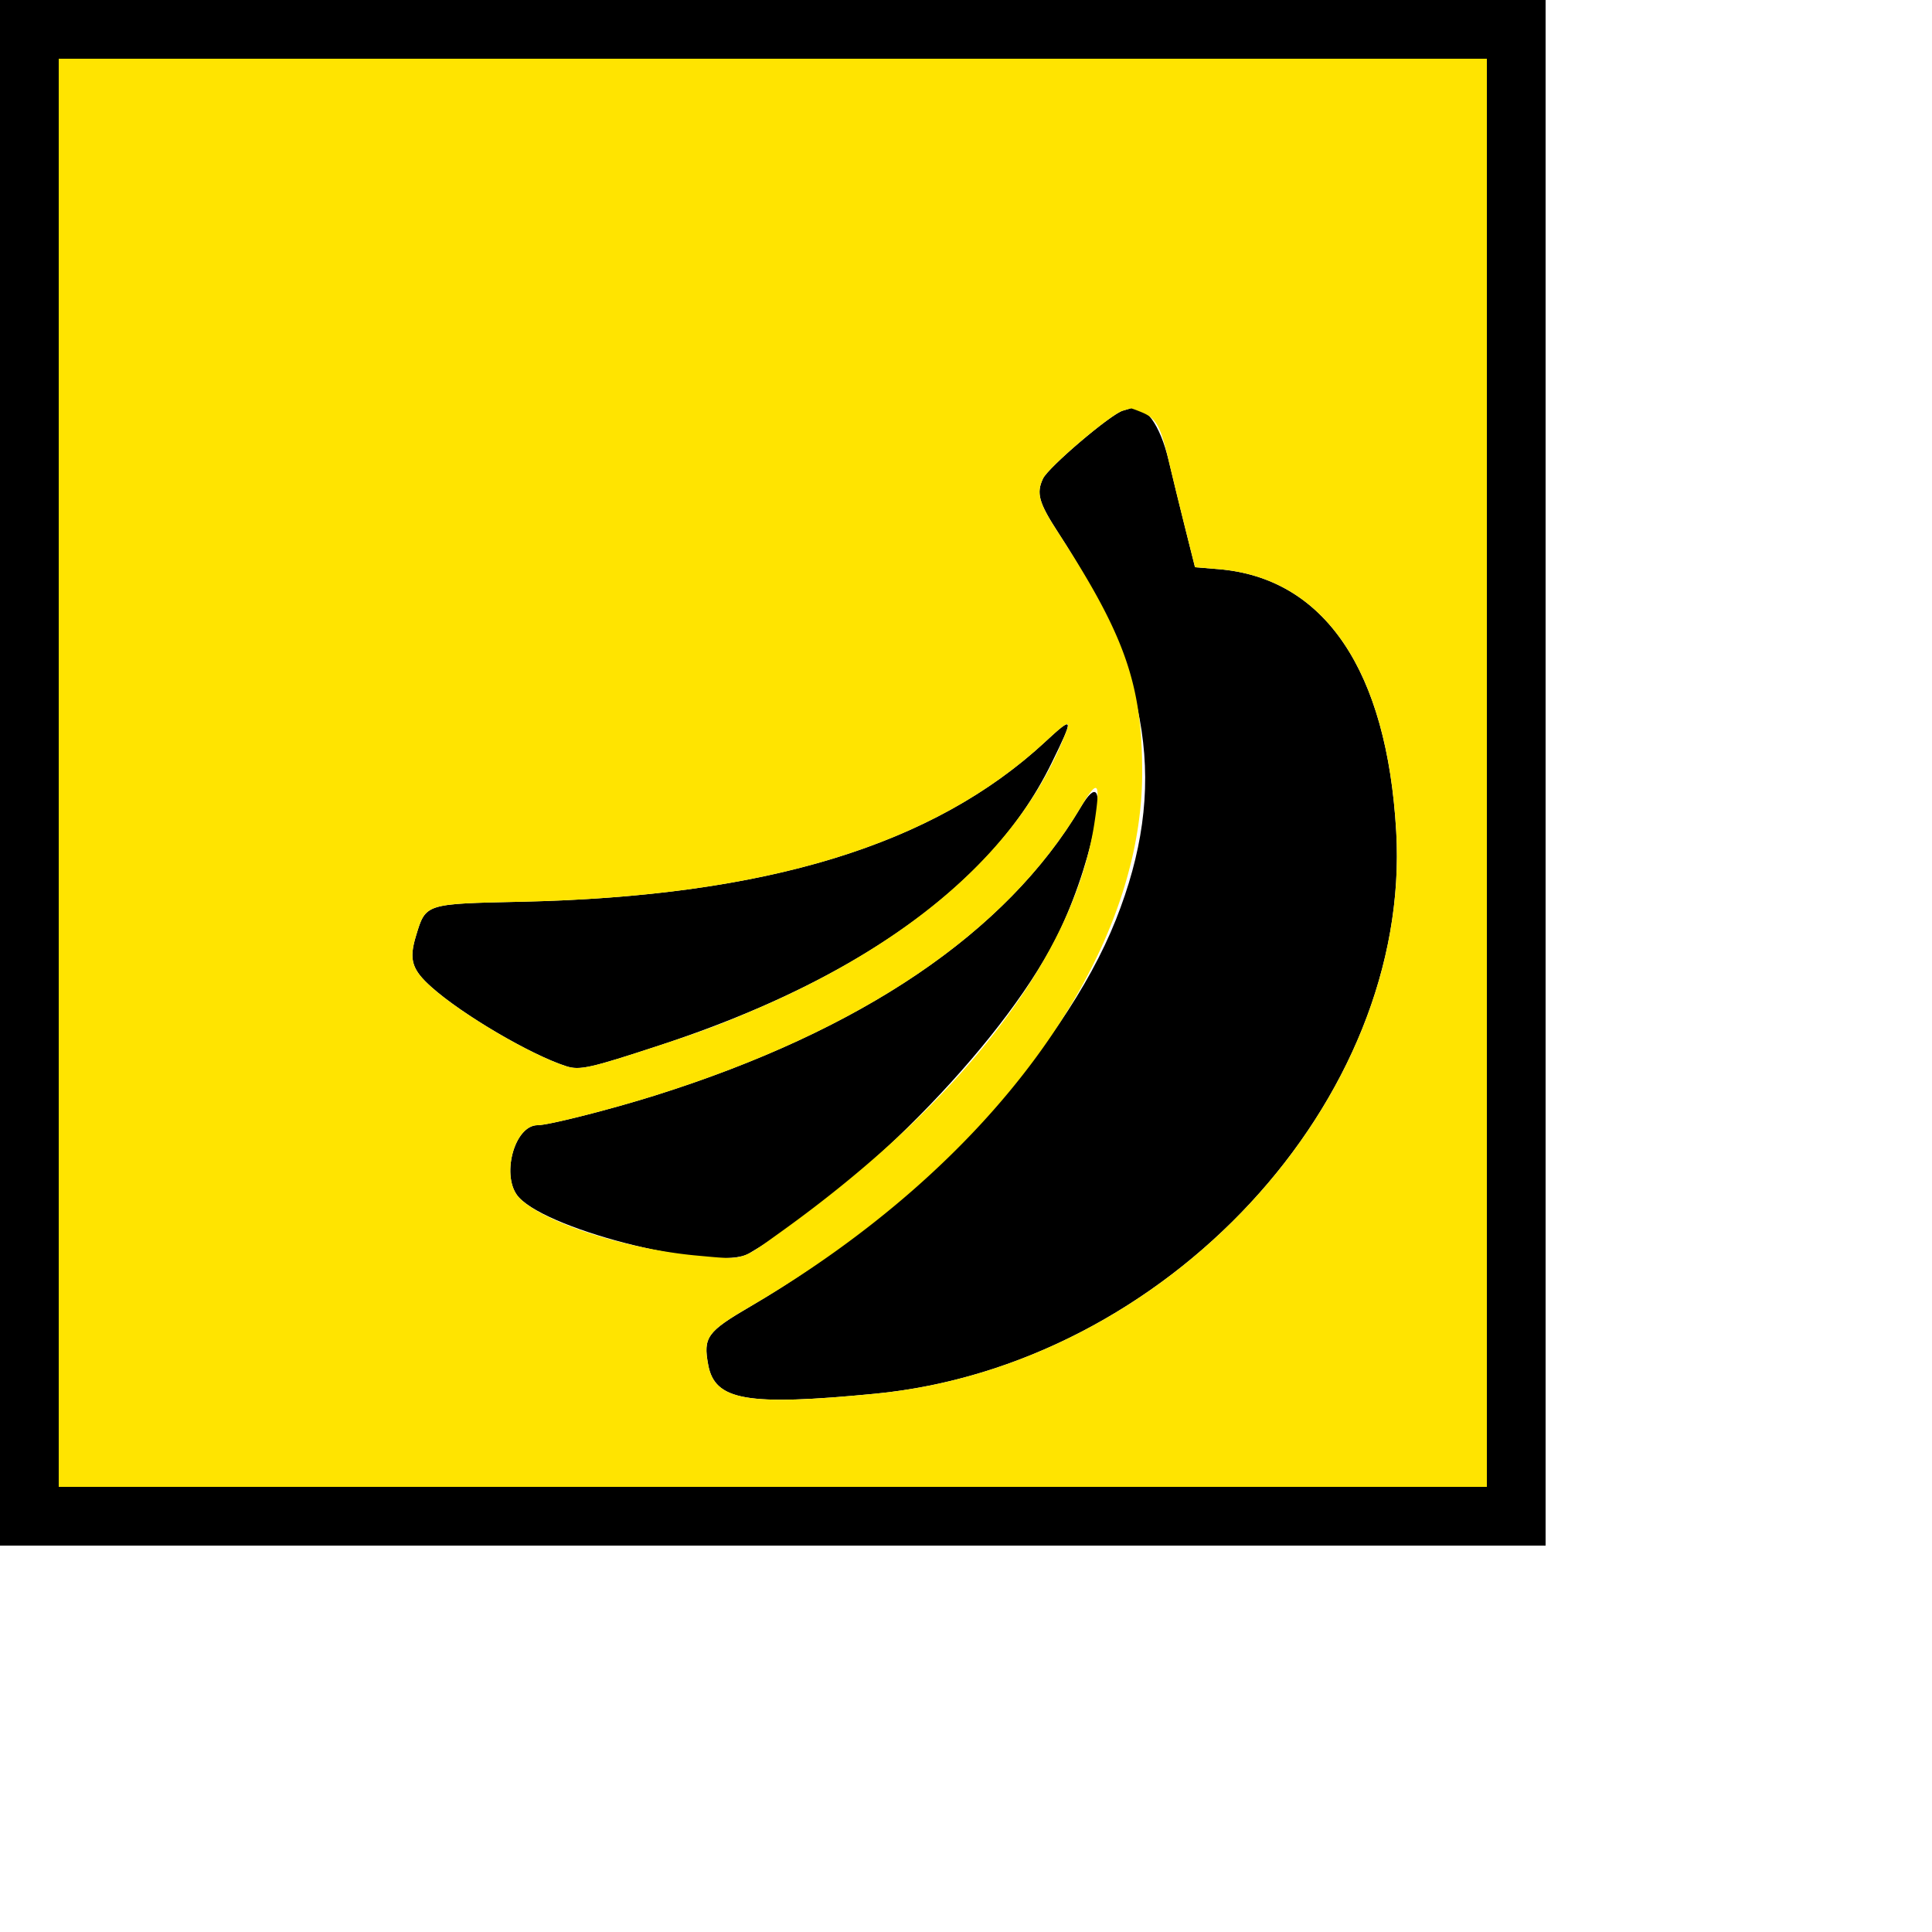 <svg width="500" height="500" xmlns="http://www.w3.org/2000/svg"><g fill-rule="evenodd"><path d="M0 200v200h400V0H0v200m384.8 0v184.8H15.2V15.2h369.6V200m-94.214-93.72c-3.125.896-19.249 14.615-20.652 17.572-1.793 3.778-1.097 6.259 3.914 13.965 24.128 37.104 28.464 66.168 14.948 100.193-13.861 34.894-51.968 75.211-94.613 100.1-11.209 6.542-12.235 7.966-10.898 15.123 1.726 9.236 9.991 10.667 43.115 7.467 75.297-7.277 138.924-75.879 134.941-145.494-2.391-41.788-18.579-65.666-46.042-67.913l-6.031-.493-2.512-10c-1.382-5.5-3.317-13.42-4.302-17.6-2.184-9.278-6.2-14.802-9.828-13.52-.124.044-1.042.314-2.04.6m-20.035 85.654c-28.931 26.814-72.209 40.035-135.634 41.435-25.074.554-24.715.436-27.28 8.909-1.841 6.079-1.045 8.668 4.062 13.212 8.039 7.154 25.634 17.481 34.833 20.444 3.486 1.124 6.192.518 24.268-5.431 36.972-12.167 65.284-28.439 84.093-48.331 7.212-7.627 12.862-15.717 17.296-24.762 5.843-11.922 5.729-12.303-1.638-5.476m9.111 17.032c-19.217 32.375-56.649 57.717-110.062 74.515-11.677 3.673-27.644 7.719-30.458 7.719-6.141 0-9.631 13.596-4.807 18.73 8.284 8.819 51.281 19.286 59.483 14.481 30.215-17.701 67.875-56.89 80.57-83.84 9.275-19.692 13.606-45.64 5.274-31.605"/><path d="M15.2 200v184.8h369.6V15.2H15.2V200m280.363-93.267c3.673 1.535 4.796 3.565 6.891 12.467.985 4.18 2.92 12.1 4.302 17.6l2.512 10 6.031.493c27.463 2.247 43.651 26.125 46.042 67.913 3.983 69.615-59.644 138.217-134.941 145.494-33.124 3.2-41.389 1.769-43.115-7.467-1.337-7.157-.311-8.581 10.898-15.123 62.094-36.24 101.393-89.761 101.411-138.11.009-22.879-4.417-35.535-21.746-62.183-5.011-7.706-5.707-10.187-3.914-13.965 1.403-2.957 17.527-16.676 20.652-17.572a93.659 93.659 0 0 0 2.04-.6c.124-.044 1.446.43 2.937 1.053m-19.551 82.434c-11.18 29.406-38.762 54.115-80.412 72.037-9.089 3.912-13.832 5.69-24.8 9.299-18.076 5.949-20.782 6.555-24.268 5.431-9.199-2.963-26.794-13.29-34.833-20.444-5.107-4.544-5.903-7.133-4.062-13.212 2.565-8.473 2.206-8.355 27.28-8.909 63.425-1.4 106.703-14.621 135.634-41.435 5.591-5.182 6.568-5.676 5.461-2.767m7.216 23.881c-5.251 34.323-34.324 72.204-81.228 105.835-10.473 7.509-9.282 7.175-21.589 6.063-18.553-1.675-40.159-8.717-46.076-15.016-4.824-5.134-1.334-18.73 4.807-18.73 2.814 0 18.781-4.046 30.458-7.719 53.413-16.798 90.845-42.14 110.062-74.515 4.54-7.648 5.239-6.849 3.566 4.082" fill="#ffe400"/></g></svg>